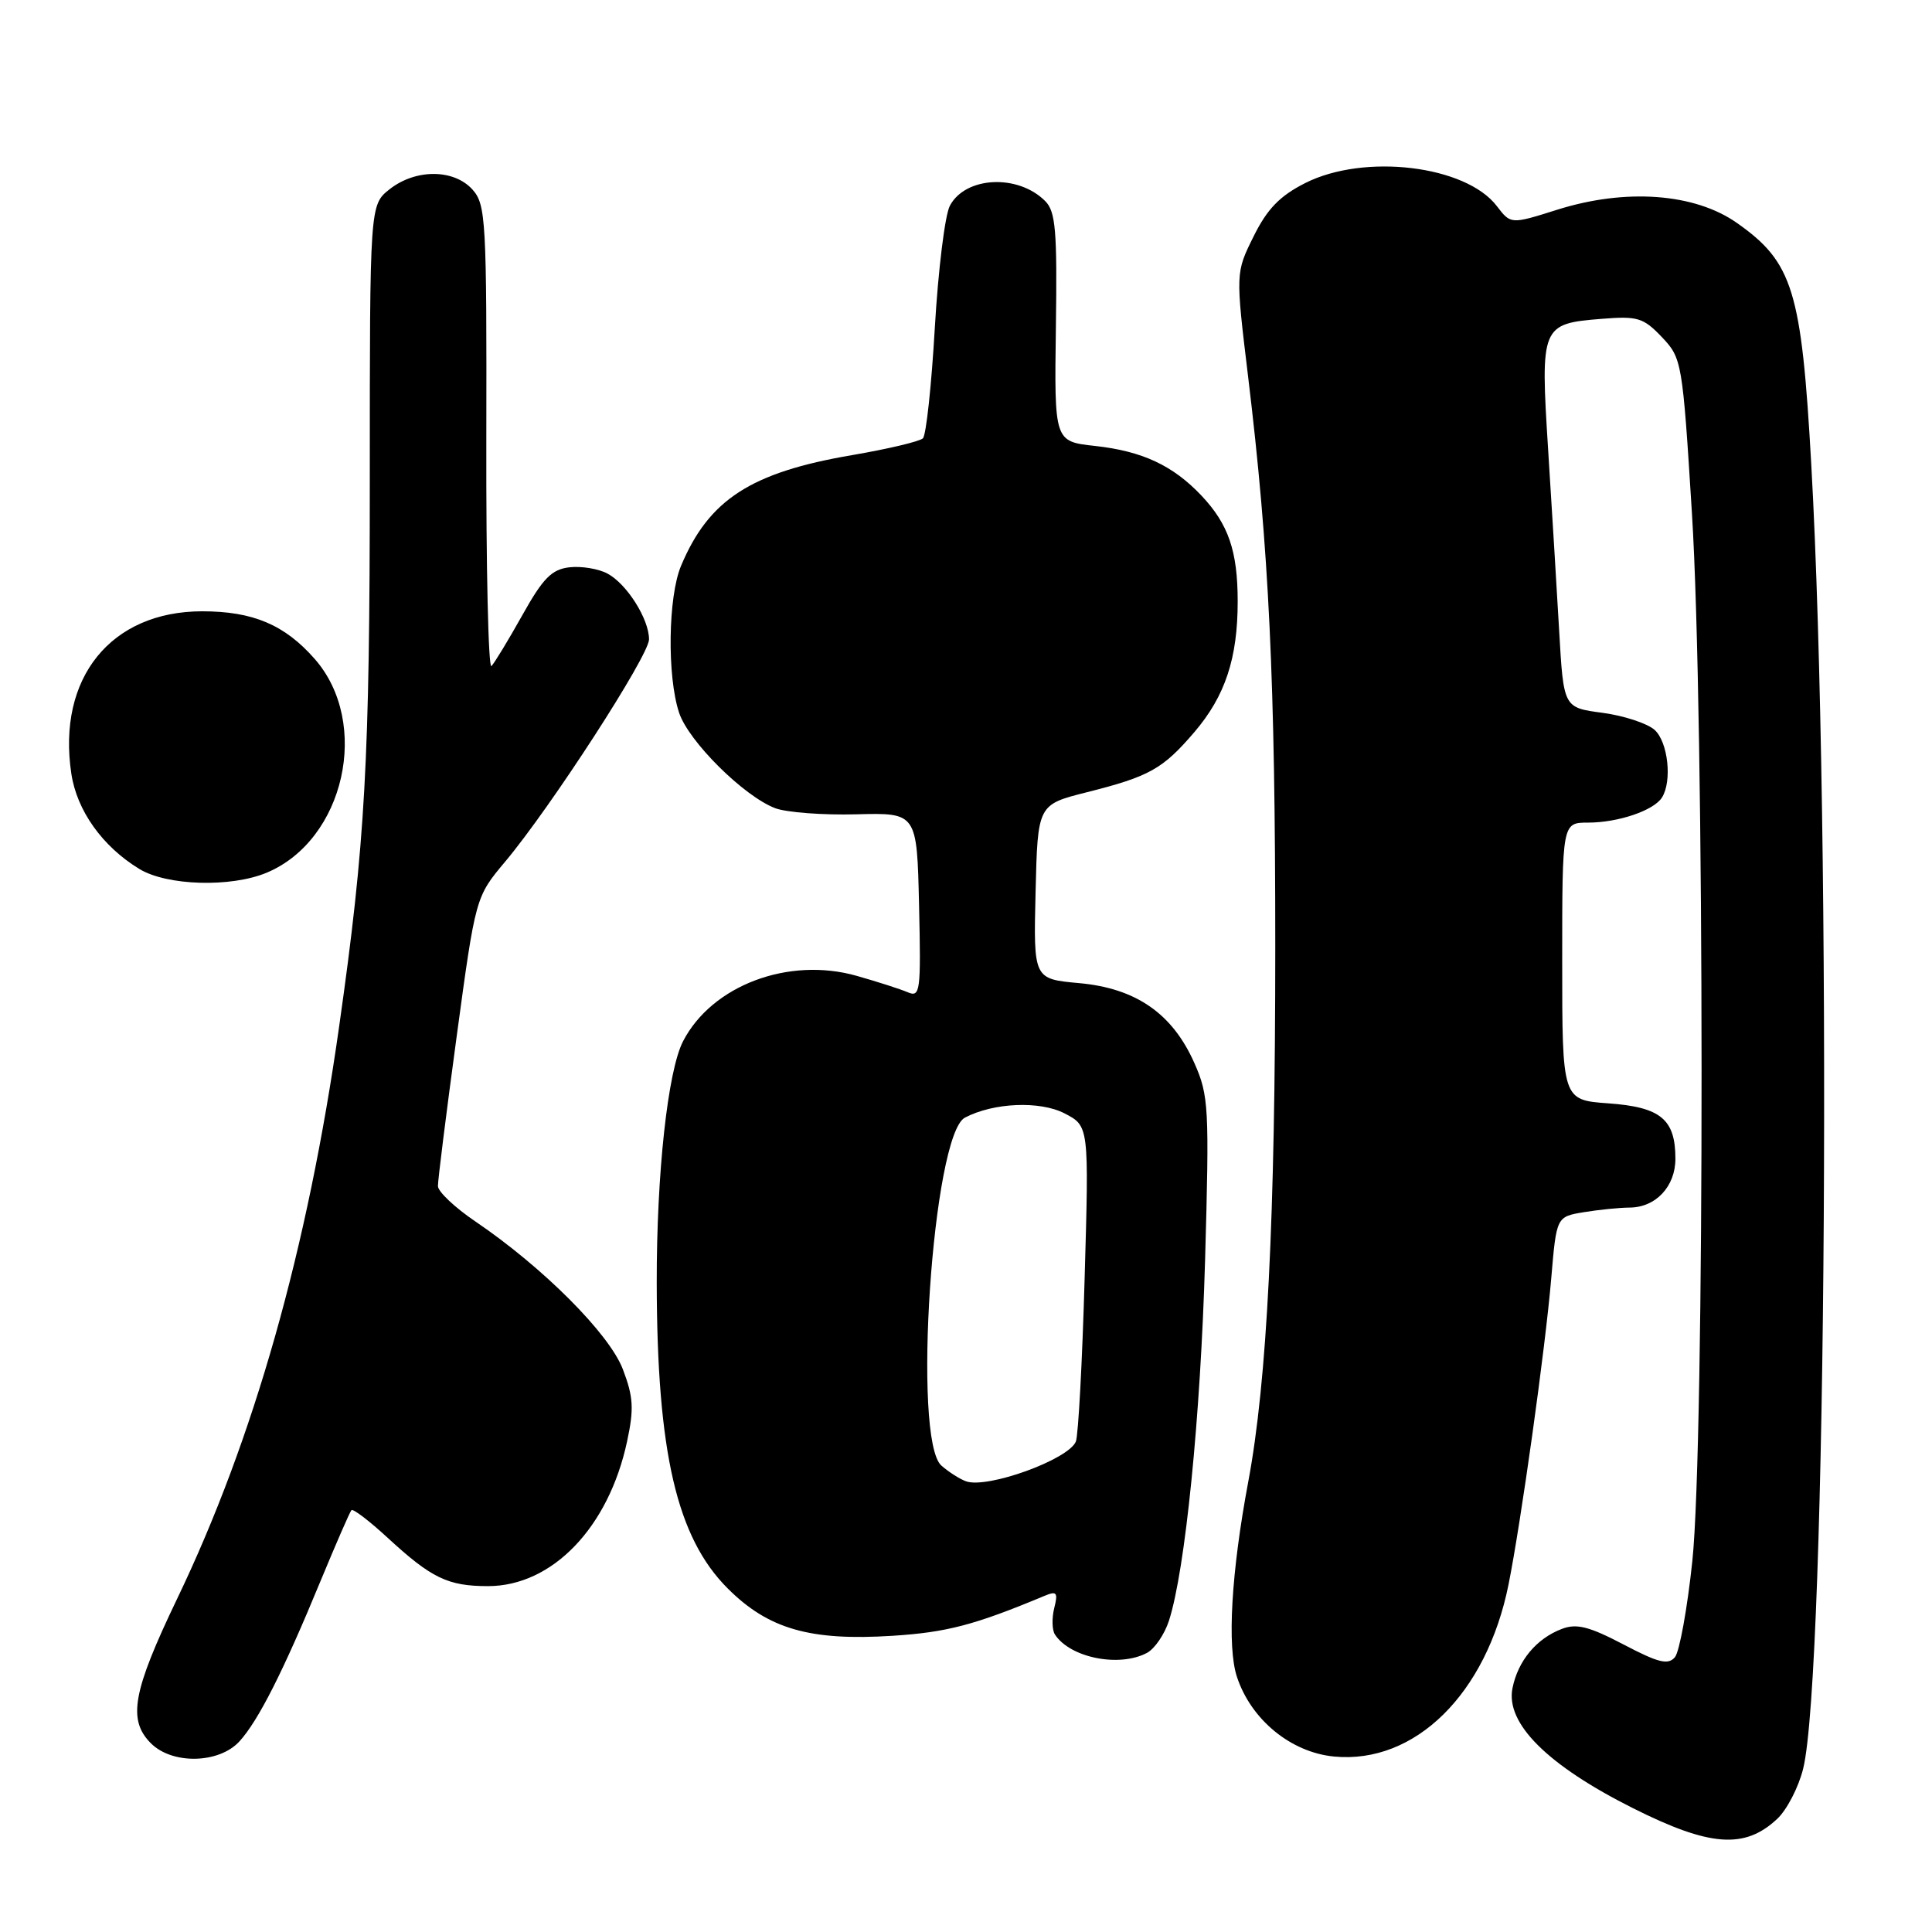 <?xml version="1.0" encoding="UTF-8" standalone="no"?>
<!DOCTYPE svg PUBLIC "-//W3C//DTD SVG 1.1//EN" "http://www.w3.org/Graphics/SVG/1.1/DTD/svg11.dtd" >
<svg xmlns="http://www.w3.org/2000/svg" xmlns:xlink="http://www.w3.org/1999/xlink" version="1.1" viewBox="0 0 256 256">
 <g >
 <path fill="currentColor"
d=" M 235.50 241.00 C 236.77 239.81 238.31 236.84 238.92 234.39 C 242.04 222.01 242.74 110.21 240.00 61.50 C 238.71 38.47 237.56 34.75 230.15 29.54 C 224.55 25.60 215.41 24.93 206.34 27.79 C 200.19 29.73 200.19 29.73 198.34 27.31 C 194.23 21.92 180.80 20.30 172.96 24.25 C 169.58 25.96 167.92 27.67 166.11 31.32 C 163.72 36.14 163.72 36.14 165.37 49.82 C 168.16 72.87 168.98 90.07 168.98 125.50 C 168.98 161.55 167.90 182.99 165.40 196.34 C 163.15 208.35 162.58 218.19 163.90 222.19 C 165.77 227.87 171.05 232.20 176.77 232.75 C 187.49 233.78 196.96 224.45 199.88 210.00 C 201.53 201.80 204.77 178.63 205.55 169.36 C 206.24 161.22 206.24 161.22 209.87 160.62 C 211.87 160.29 214.59 160.02 215.92 160.01 C 219.39 160.00 222.00 157.22 222.00 153.54 C 222.00 148.31 220.06 146.70 213.13 146.20 C 207.00 145.76 207.00 145.76 207.00 127.38 C 207.00 109.00 207.00 109.00 210.43 109.00 C 214.41 109.00 219.12 107.40 220.21 105.69 C 221.59 103.53 221.03 98.34 219.25 96.72 C 218.28 95.85 215.17 94.83 212.33 94.45 C 207.18 93.77 207.18 93.77 206.60 83.63 C 206.28 78.06 205.62 67.20 205.13 59.50 C 204.10 43.18 204.22 42.89 212.20 42.25 C 217.00 41.86 217.75 42.09 220.21 44.67 C 222.86 47.47 222.94 47.89 224.19 68.01 C 225.87 94.81 225.90 191.18 224.24 206.88 C 223.58 213.13 222.54 218.85 221.94 219.58 C 221.04 220.65 219.77 220.34 215.12 217.90 C 210.56 215.51 208.89 215.09 206.95 215.84 C 203.58 217.12 201.14 220.06 200.41 223.70 C 199.48 228.36 205.05 233.91 216.37 239.59 C 226.57 244.71 231.19 245.05 235.50 241.00 Z  M 31.72 230.75 C 34.22 228.02 37.54 221.46 42.47 209.50 C 44.52 204.55 46.36 200.32 46.57 200.10 C 46.79 199.89 48.93 201.52 51.34 203.74 C 57.17 209.12 59.35 210.17 64.66 210.17 C 73.18 210.17 80.65 202.40 83.09 191.00 C 84.02 186.68 83.93 185.10 82.53 181.43 C 80.73 176.72 71.95 167.93 62.99 161.85 C 60.27 160.01 58.04 157.90 58.03 157.17 C 58.01 156.44 59.13 147.52 60.51 137.34 C 63.02 118.84 63.02 118.84 66.94 114.17 C 72.99 106.96 86.00 86.86 86.00 84.72 C 86.00 82.03 83.06 77.37 80.49 76.00 C 79.30 75.36 77.03 74.99 75.45 75.17 C 73.11 75.44 71.95 76.61 69.22 81.50 C 67.37 84.80 65.53 87.84 65.12 88.26 C 64.71 88.68 64.40 75.12 64.44 58.12 C 64.50 29.10 64.38 27.10 62.60 25.11 C 60.13 22.38 55.08 22.36 51.63 25.07 C 49.00 27.15 49.00 27.15 49.00 63.32 C 49.00 100.90 48.40 111.63 44.94 136.00 C 40.76 165.54 33.63 190.70 23.46 211.87 C 17.57 224.15 16.89 227.89 20.00 231.00 C 22.83 233.83 29.01 233.70 31.72 230.75 Z  M 151.99 219.01 C 153.01 218.46 154.31 216.55 154.89 214.76 C 157.05 208.08 159.08 187.84 159.68 166.97 C 160.25 146.77 160.17 145.16 158.26 140.86 C 155.36 134.31 150.53 130.95 143.00 130.27 C 136.94 129.72 136.94 129.72 137.22 118.17 C 137.50 106.62 137.50 106.62 144.00 104.98 C 152.31 102.89 154.07 101.90 158.25 97.02 C 162.34 92.24 164.00 87.24 164.00 79.70 C 164.00 73.02 162.78 69.46 159.19 65.66 C 155.41 61.67 151.36 59.78 145.10 59.09 C 139.70 58.50 139.70 58.50 139.91 43.38 C 140.09 30.55 139.88 28.02 138.49 26.64 C 134.89 23.03 127.94 23.37 125.87 27.25 C 125.21 28.47 124.32 35.74 123.87 43.40 C 123.43 51.06 122.72 57.67 122.29 58.08 C 121.85 58.50 117.62 59.50 112.88 60.31 C 99.48 62.60 93.92 66.20 90.24 74.98 C 88.52 79.09 88.38 89.58 89.98 94.43 C 91.23 98.23 98.55 105.50 102.72 107.09 C 104.21 107.65 109.05 108.02 113.47 107.90 C 121.50 107.69 121.50 107.69 121.78 119.96 C 122.04 131.41 121.94 132.19 120.28 131.48 C 119.30 131.06 116.25 130.08 113.50 129.30 C 104.48 126.75 94.34 130.57 90.51 137.97 C 88.48 141.91 87.00 155.49 87.02 169.97 C 87.06 192.47 89.67 203.72 96.42 210.47 C 101.81 215.86 107.34 217.45 118.28 216.75 C 125.47 216.29 129.16 215.32 138.40 211.46 C 140.03 210.78 140.21 211.01 139.69 213.09 C 139.36 214.43 139.40 216.00 139.79 216.59 C 141.82 219.68 148.33 220.97 151.99 219.01 Z  M 35.33 115.64 C 45.67 111.32 49.15 95.80 41.70 87.31 C 37.72 82.78 33.52 81.00 26.78 81.00 C 14.68 81.01 7.55 89.85 9.45 102.50 C 10.18 107.41 13.57 112.16 18.46 115.14 C 22.12 117.37 30.58 117.62 35.33 115.64 Z  M 128.00 196.28 C 127.17 195.98 125.71 195.05 124.75 194.21 C 120.84 190.81 123.57 150.34 127.86 148.09 C 131.66 146.10 137.78 145.84 141.06 147.53 C 144.30 149.21 144.30 149.21 143.72 169.35 C 143.41 180.43 142.88 190.18 142.56 191.00 C 141.63 193.38 130.83 197.30 128.00 196.28 Z "/>
</g>
</svg>